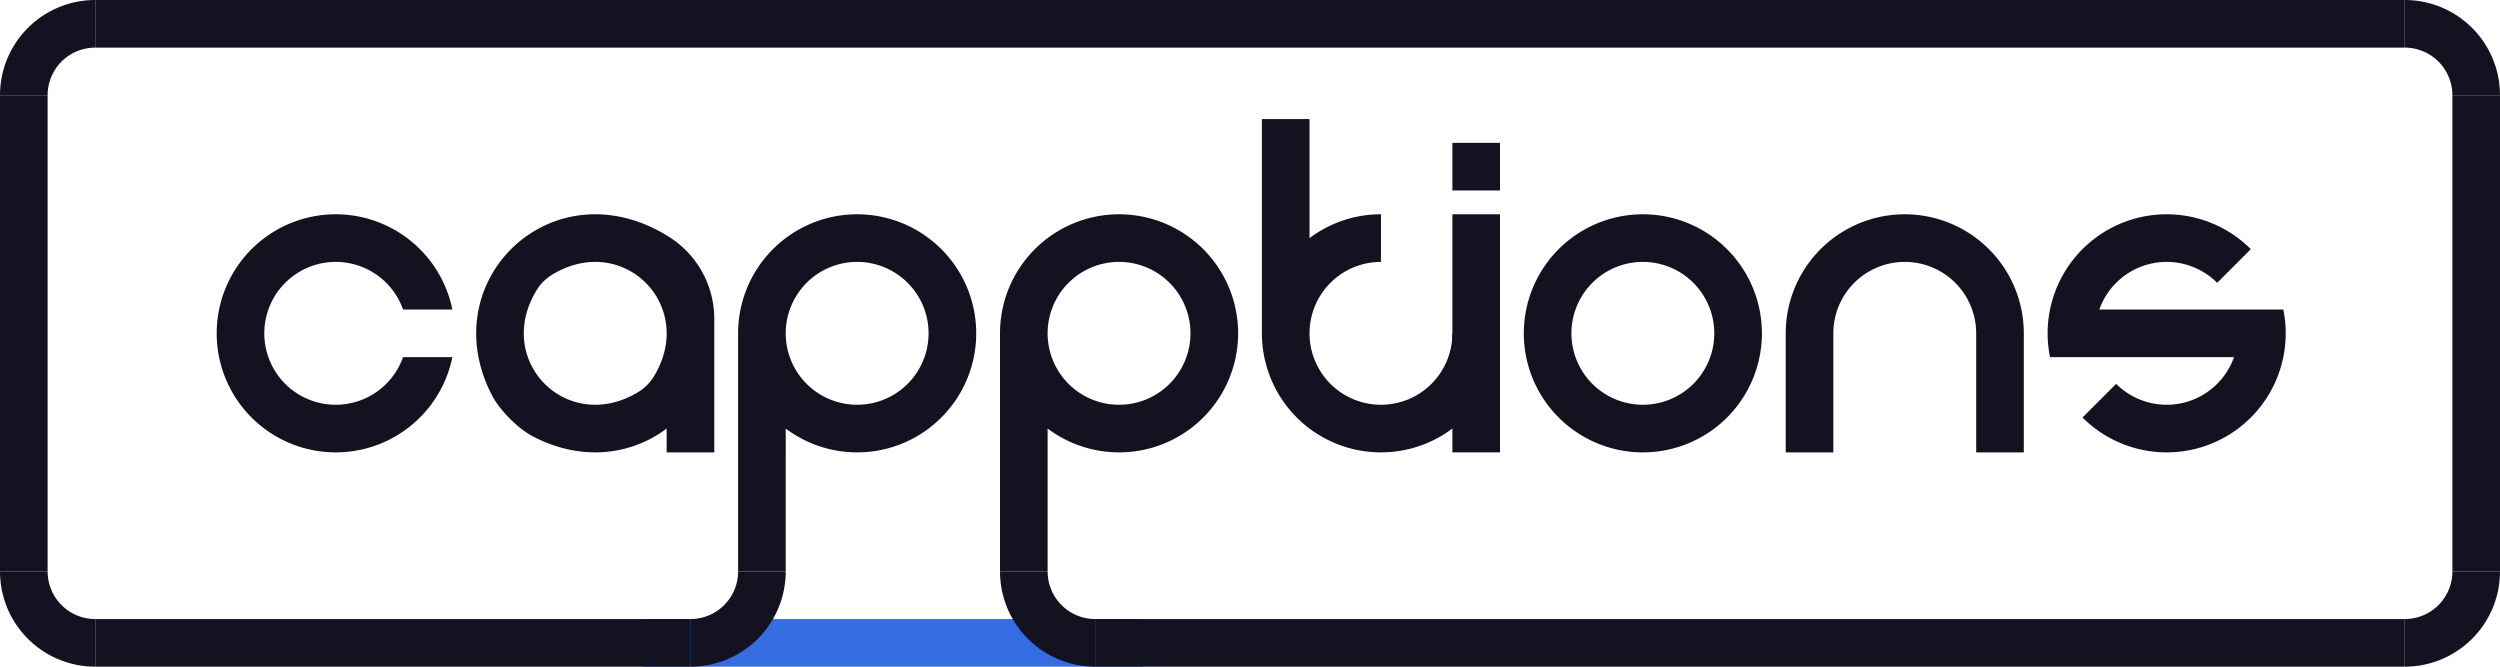 <svg xmlns="http://www.w3.org/2000/svg" viewBox="0 0 1050 280"><defs><style>.cls-1{fill:#121221;}.cls-2{fill:#366ce1;}</style></defs><title>capptions</title><g id="Слой_2" data-name="Слой 2"><g id="Complete"><g id="capptions"><path class="cls-1" d="M169.29,150H190a50,50,0,1,1,0-20H169.29a30,30,0,1,0,0,20Z"/><path class="cls-1" d="M690,90a50,50,0,1,0,50,50A50.005,50.005,0,0,0,690,90Zm0,80a30,30,0,1,1,30-30A30,30,0,0,1,690,170Z"/><path class="cls-1" d="M280.992,99.472C232.485,69,181.344,117.64,206.737,166.235c3.188,6.1,10.816,13.754,16.91,16.959,20.821,10.949,41.7,7.818,56.353-3.2V190h20V133.985A40.743,40.743,0,0,0,280.992,99.472Zm-12.9,65.161c-29.752,18.1-60.828-12.976-42.728-42.728a19.578,19.578,0,0,1,6.538-6.538c29.752-18.1,60.828,12.976,42.728,42.728A19.578,19.578,0,0,1,268.1,164.633Z"/><path class="cls-1" d="M360,90a50.005,50.005,0,0,0-50,50V240h20V179.99A50,50,0,1,0,360,90Zm0,80a30,30,0,1,1,30-30A30,30,0,0,1,360,170Z"/><path class="cls-1" d="M470,90a50.005,50.005,0,0,0-50,50V240h20V179.99A50,50,0,1,0,470,90Zm0,80a30,30,0,1,1,30-30A30,30,0,0,1,470,170Z"/><rect class="cls-1" x="610" y="90" width="20" height="100"/><rect class="cls-1" x="610" y="60" width="20" height="20"/><path class="cls-1" d="M850,140v50H830V140a30,30,0,0,0-60,0v50H750V140a50,50,0,0,1,100,0Z"/><path class="cls-1" d="M630,140a50,50,0,0,1-100,0V50h20v50.01A49.726,49.726,0,0,1,580,90v20a30,30,0,1,0,30,30Z"/><path class="cls-1" d="M960,140a49.16,49.16,0,0,1-1.01,10,49.991,49.991,0,0,1-84.34,25.35l14.14-14.14A29.99,29.99,0,0,0,938.28,150H861.01a50.01,50.01,0,0,1,0-20,49.991,49.991,0,0,1,84.34-25.35l-14.14,14.14A29.99,29.99,0,0,0,881.72,130h77.27A49.16,49.16,0,0,1,960,140Z"/><rect class="cls-2" x="270" y="260" width="210" height="20"/><path class="cls-1" d="M460,260v20a40,40,0,0,1-40-40h20A19.994,19.994,0,0,0,460,260Z"/><path class="cls-1" d="M40,260v20A40,40,0,0,1,0,240H20A19.994,19.994,0,0,0,40,260Z"/><path class="cls-1" d="M20,40H0A40,40,0,0,1,40,0V20A19.994,19.994,0,0,0,20,40Z"/><path class="cls-1" d="M310,240h20a40,40,0,0,1-40,40V260A19.994,19.994,0,0,0,310,240Z"/><path class="cls-1" d="M1030,240h20a40,40,0,0,1-40,40V260A19.994,19.994,0,0,0,1030,240Z"/><path class="cls-1" d="M1010,20V0a40,40,0,0,1,40,40h-20A19.994,19.994,0,0,0,1010,20Z"/><rect class="cls-1" x="40" y="260" width="250" height="20"/><rect class="cls-1" x="460" y="260" width="550" height="20"/><rect class="cls-1" x="40" width="970" height="20"/><rect class="cls-1" y="40" width="20" height="200"/><rect class="cls-1" x="1030" y="40" width="20" height="200"/></g></g></g></svg>